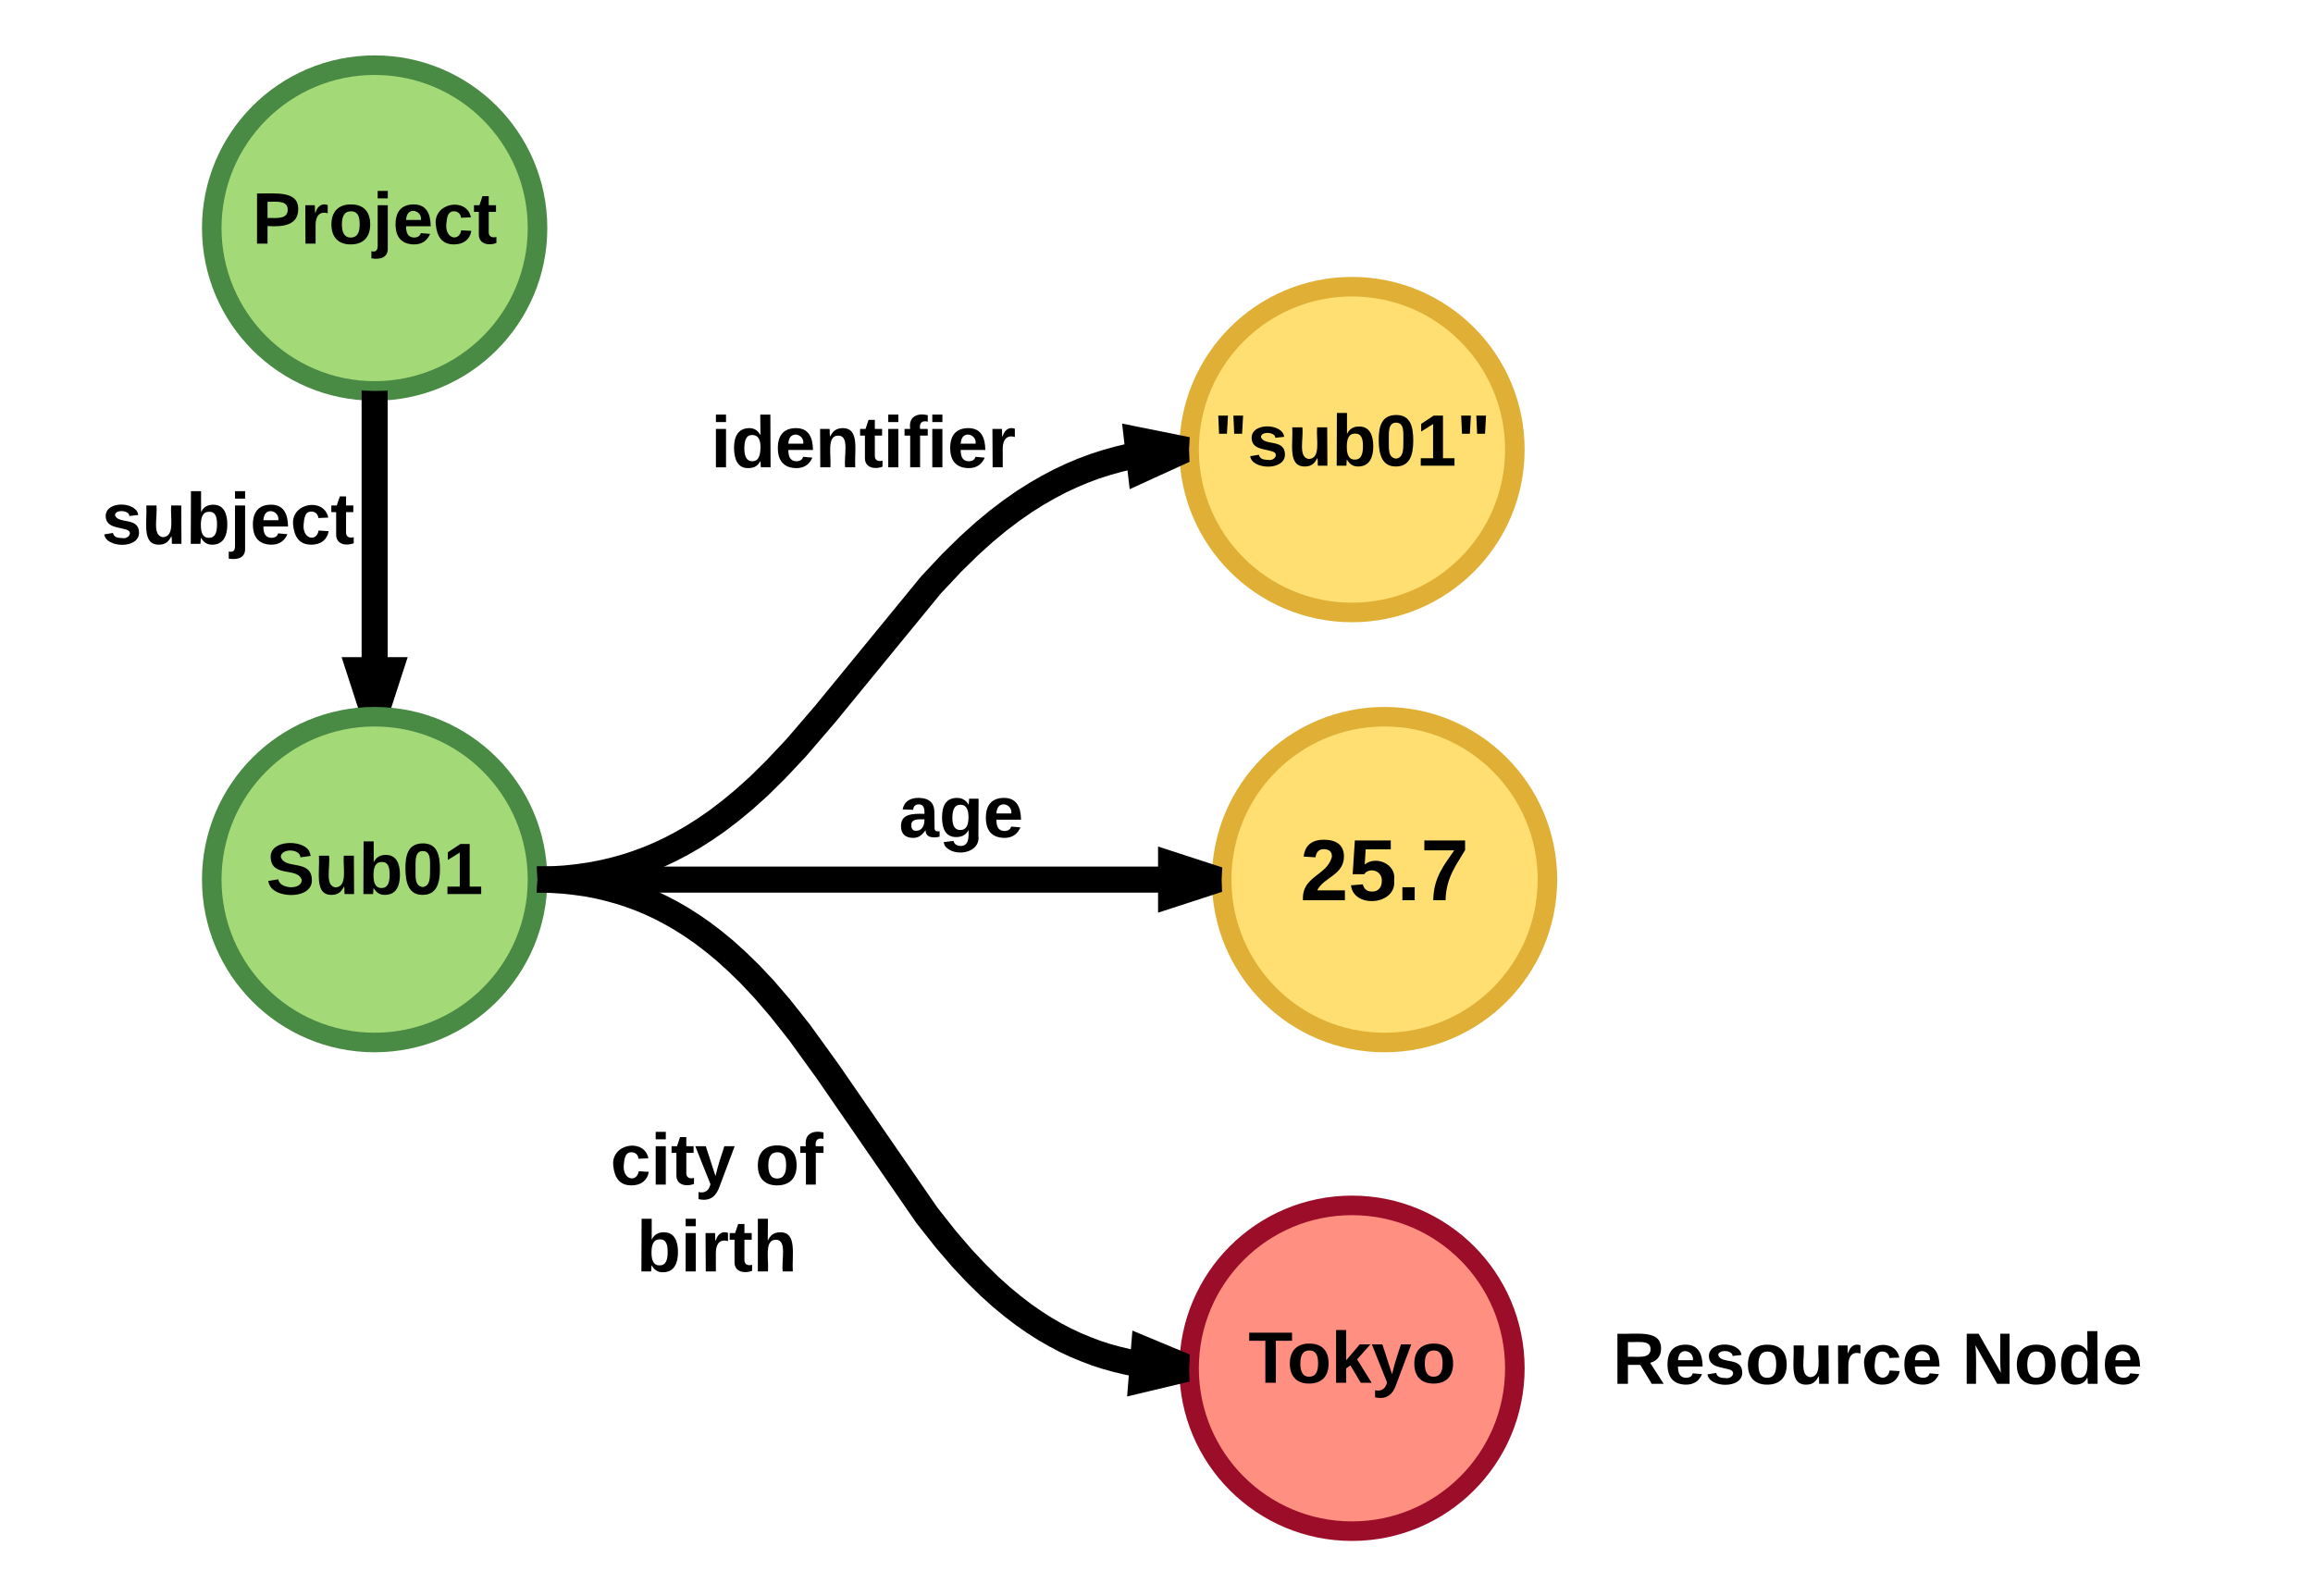 <svg xmlns="http://www.w3.org/2000/svg" xmlns:xlink="http://www.w3.org/1999/xlink" width="710" height="490"><g transform="translate(-10 -5)"><path d="M0 0h1360v1760H0z" fill="#fff"/><path d="M475 425c0 27.6-22.4 50-50 50-27.62 0-50-22.4-50-50s22.38-50 50-50c27.6 0 50 22.4 50 50z" stroke="#9b0d28" stroke-width="6" fill="#ff8f80"/><use xlink:href="#a" transform="matrix(1,0,0,1,379.997,380) translate(45 50.4)"/><path d="M380 402.5h90v45h-90z" fill="none"/><use xlink:href="#b" transform="matrix(1,0,0,1,384.997,407.5) translate(8.21 21.944)"/><path d="M175 75c0 27.6-22.4 50-50 50s-50-22.4-50-50 22.4-50 50-50 50 22.4 50 50z" stroke="#498a44" stroke-width="6" fill="#a3d977"/><use xlink:href="#a" transform="matrix(1,0,0,1,80,30) translate(45 50.4)"/><path d="M125 125v100" stroke="#000" stroke-width="8" fill="none"/><path d="M125 125h-4v-.2zm4 0h-4l3.6-.13.4-.05zM125 225l-4.64-14.27h9.28z"/><path d="M129.14 225.2L125 225l-3.6.13-.54.06-6-18.47h20.28z"/><path d="M80 43.33h90v63.34H80z" fill="none"/><use xlink:href="#c" transform="matrix(1,0,0,1,85,48.333) translate(2.407 31.444)"/><path d="M30 135h100v65H30z" fill="none"/><use xlink:href="#d" transform="matrix(1,0,0,1,35,140) translate(6.204 31.944)"/><path d="M175 275c0 27.6-22.4 50-50 50s-50-22.4-50-50 22.4-50 50-50 50 22.4 50 50z" stroke="#498a44" stroke-width="6" fill="#a3d977"/><use xlink:href="#a" transform="matrix(1,0,0,1,80,230) translate(45 50.4)"/><path d="M475 143c0 27.6-22.4 50-50 50s-50-22.4-50-50 22.4-50 50-50 50 22.4 50 50z" stroke="#e0b036" stroke-width="6" fill="#ffdf71"/><use xlink:href="#e" transform="matrix(1,0,0,1,380,98) translate(45 50.4)"/><path d="M175 275l4.35-.1 4.14-.25 3.95-.42 3.82-.56 3.7-.7 3.6-.85 3.52-.98 3.46-1.13 3.44-1.27 3.42-1.44 3.43-1.62 3.47-1.82 3.52-2.03 3.62-2.3 3.75-2.6 3.94-3 4.2-3.47 4.6-4.13 5.17-5.1 6.27-6.66 8.96-10.43 32.45-39.6 6.36-6.78 5.3-5.2 4.68-4.22 4.3-3.57 4.06-3.07 3.87-2.7 3.73-2.36 3.65-2.1 3.6-1.9 3.56-1.67 3.55-1.5 3.58-1.33 3.63-1.17 3.68-1.03 3.77-.9 3.9-.73 4-.58 4.18-.44 4.36-.27h.2" stroke="#000" stroke-width="8" fill="none"/><path d="M175.3 279l-.5.03.2-4.03v-.07zM373.75 143l-13.64 6.24-1.05-9.2z"/><path d="M375.2 139.2l-.2 3.8.13 3.6.02.16-18.38 8.4-2.33-20.14z"/><path d="M80 252.5h90v45H80z" fill="none"/><use xlink:href="#f" transform="matrix(1,0,0,1,85,257.5) translate(6.728 21.944)"/><path d="M225 111.5h100v65H225z" fill="none"/><use xlink:href="#g" transform="matrix(1,0,0,1,230,116.5) translate(-1.79 31.944)"/><path d="M380 121h90v45h-90z" fill="none"/><use xlink:href="#h" transform="matrix(1,0,0,1,385,126) translate(-2.531 21.944)"/><path d="M485 275c0 27.6-22.4 50-50 50-27.62 0-50-22.4-50-50s22.38-50 50-50c27.6 0 50 22.4 50 50z" stroke="#e0b036" stroke-width="6" fill="#ffdf71"/><use xlink:href="#e" transform="matrix(1,0,0,1,389.998,230) translate(45 50.4)"/><path d="M175 275h208.75" stroke="#000" stroke-width="8" fill="none"/><path d="M175 279h-.2l.2-4-.13-3.6-.05-.4h.18zM383.75 275l-14.27 4.64v-9.28z"/><path d="M385.18 271.26L385 275l.12 3.6.02.15-19.66 6.4v-20.3z"/><path d="M255 225h100v65H255z" fill="none"/><use xlink:href="#i" transform="matrix(1,0,0,1,260,230) translate(25.895 31.944)"/><path d="M390 230.5h90v90h-90z" fill="none"/><use xlink:href="#j" transform="matrix(1,0,0,1,394.998,235.5) translate(14.074 45.833)"/><path d="M175 275l4.08.08 3.88.25 3.7.4 3.57.5 3.45.67 3.34.8 3.27.9 3.2 1.04 3.16 1.18 3.13 1.3 3.1 1.48 3.14 1.64 3.16 1.82 3.2 2.04 3.28 2.27 3.37 2.57 3.52 2.9 3.7 3.35 3.98 3.88 4.35 4.63 4.93 5.74 5.97 7.55 8.6 11.9 30.4 44.1 5.97 7.56 4.93 5.73 4.35 4.62 3.97 3.9 3.7 3.33 3.52 2.9 3.38 2.58 3.27 2.27 3.2 2.04 3.15 1.82 3.13 1.64 3.13 1.47 3.14 1.3 3.16 1.2 3.2 1.03 3.27.9 3.35.8 3.44.66 3.57.52 3.7.4 3.9.24 4.06.08" stroke="#000" stroke-width="8" fill="none"/><path d="M175.32 271l-.32 4.1v-.1l-.13-3.6-.05-.43zM375 425l-14.6 3.48.75-9.24z"/><path d="M375.2 420.76L375 425l.12 3.6.06.47-19.2 4.58 1.62-20.22z"/><path d="M180 345h100v65H180z" fill="none"/><use xlink:href="#k" transform="matrix(1,0,0,1,185,350) translate(12.377 18.611)"/><use xlink:href="#l" transform="matrix(1,0,0,1,185,350) translate(56.759 18.611)"/><use xlink:href="#m" transform="matrix(1,0,0,1,185,350) translate(20.401 45.278)"/><path d="M500 393.33h200v63.34H500z" fill="none"/><g><use xlink:href="#n" transform="matrix(1,0,0,1,505,398.333) translate(0 31.444)"/><use xlink:href="#o" transform="matrix(1,0,0,1,505,398.333) translate(107.222 31.444)"/></g><defs><path d="M136-208V0H84v-208H4v-40h212v40h-80" id="p"/><path d="M110-194c64 0 96 36 96 99 0 64-35 99-97 99-61 0-95-36-95-99 0-62 34-99 96-99zm-1 164c35 0 45-28 45-65 0-40-10-65-43-65-34 0-45 26-45 65 0 36 10 65 43 65" id="q"/><path d="M147 0L96-86 75-71V0H25v-261h50v150l67-79h53l-66 74L201 0h-54" id="r"/><path d="M123 10C108 53 80 86 19 72V37c35 8 53-11 59-39L3-190h52l48 148c12-52 28-100 44-148h51" id="s"/><g id="b"><use transform="matrix(0.062,0,0,0.062,0,0)" xlink:href="#p"/><use transform="matrix(0.062,0,0,0.062,11.852,0)" xlink:href="#q"/><use transform="matrix(0.062,0,0,0.062,25.37,0)" xlink:href="#r"/><use transform="matrix(0.062,0,0,0.062,37.716,0)" xlink:href="#s"/><use transform="matrix(0.062,0,0,0.062,50.062,0)" xlink:href="#q"/></g><path d="M24-248c93 1 206-16 204 79-1 75-69 88-152 82V0H24v-248zm52 121c47 0 100 7 100-41 0-47-54-39-100-39v80" id="t"/><path d="M135-150c-39-12-60 13-60 57V0H25l-1-190h47c2 13-1 29 3 40 6-28 27-53 61-41v41" id="u"/><path d="M25-224v-37h50v37H25zM75 22c2 45-34 59-81 51V38c22 5 31-5 31-27v-201h50V22" id="v"/><path d="M185-48c-13 30-37 53-82 52C43 2 14-33 14-96s30-98 90-98c62 0 83 45 84 108H66c0 31 8 55 39 56 18 0 30-7 34-22zm-45-69c5-46-57-63-70-21-2 6-4 13-4 21h74" id="w"/><path d="M190-63c-7 42-38 67-86 67-59 0-84-38-90-98-12-110 154-137 174-36l-49 2c-2-19-15-32-35-32-30 0-35 28-38 64-6 74 65 87 74 30" id="x"/><path d="M115-3C79 11 28 4 28-45v-112H4v-33h27l15-45h31v45h36v33H77v99c-1 23 16 31 38 25v30" id="y"/><g id="c"><use transform="matrix(0.062,0,0,0.062,0,0)" xlink:href="#t"/><use transform="matrix(0.062,0,0,0.062,14.815,0)" xlink:href="#u"/><use transform="matrix(0.062,0,0,0.062,23.457,0)" xlink:href="#q"/><use transform="matrix(0.062,0,0,0.062,36.975,0)" xlink:href="#v"/><use transform="matrix(0.062,0,0,0.062,43.148,0)" xlink:href="#w"/><use transform="matrix(0.062,0,0,0.062,55.494,0)" xlink:href="#x"/><use transform="matrix(0.062,0,0,0.062,67.84,0)" xlink:href="#y"/></g><path d="M137-138c1-29-70-34-71-4 15 46 118 7 119 86 1 83-164 76-172 9l43-7c4 19 20 25 44 25 33 8 57-30 24-41C81-84 22-81 20-136c-2-80 154-74 161-7" id="z"/><path d="M85 4C-2 5 27-109 22-190h50c7 57-23 150 33 157 60-5 35-97 40-157h50l1 190h-47c-2-12 1-28-3-38-12 25-28 42-61 42" id="A"/><path d="M135-194c52 0 70 43 70 98 0 56-19 99-73 100-30 1-46-15-58-35L72 0H24l1-261h50v104c11-23 29-37 60-37zM114-30c31 0 40-27 40-66 0-37-7-63-39-63s-41 28-41 65c0 36 8 64 40 64" id="B"/><g id="d"><use transform="matrix(0.062,0,0,0.062,0,0)" xlink:href="#z"/><use transform="matrix(0.062,0,0,0.062,12.346,0)" xlink:href="#A"/><use transform="matrix(0.062,0,0,0.062,25.864,0)" xlink:href="#B"/><use transform="matrix(0.062,0,0,0.062,39.383,0)" xlink:href="#v"/><use transform="matrix(0.062,0,0,0.062,45.556,0)" xlink:href="#w"/><use transform="matrix(0.062,0,0,0.062,57.901,0)" xlink:href="#x"/><use transform="matrix(0.062,0,0,0.062,70.247,0)" xlink:href="#y"/></g><path d="M169-182c-1-43-94-46-97-3 18 66 151 10 154 114 3 95-165 93-204 36-6-8-10-19-12-30l50-8c3 46 112 56 116 5-17-69-150-10-154-114-4-87 153-88 188-35 5 8 8 18 10 28" id="C"/><path d="M101-251c68 0 84 54 84 127C185-50 166 4 99 4S15-52 14-124c-1-75 17-127 87-127zm-1 216c37-5 36-46 36-89s4-89-36-89c-39 0-36 45-36 89 0 43-3 85 36 89" id="D"/><path d="M23 0v-37h61v-169l-59 37v-38l62-41h46v211h57V0H23" id="E"/><g id="f"><use transform="matrix(0.062,0,0,0.062,0,0)" xlink:href="#C"/><use transform="matrix(0.062,0,0,0.062,14.815,0)" xlink:href="#A"/><use transform="matrix(0.062,0,0,0.062,28.333,0)" xlink:href="#B"/><use transform="matrix(0.062,0,0,0.062,41.852,0)" xlink:href="#D"/><use transform="matrix(0.062,0,0,0.062,54.198,0)" xlink:href="#E"/></g><path d="M25-224v-37h50v37H25zM25 0v-190h50V0H25" id="F"/><path d="M88-194c31-1 46 15 58 34l-1-101h50l1 261h-48c-2-10 0-23-3-31C134-8 116 4 84 4 32 4 16-41 15-95c0-56 19-97 73-99zm17 164c33 0 40-30 41-66 1-37-9-64-41-64s-38 30-39 65c0 43 13 65 39 65" id="G"/><path d="M135-194c87-1 58 113 63 194h-50c-7-57 23-157-34-157-59 0-34 97-39 157H25l-1-190h47c2 12-1 28 3 38 12-26 28-41 61-42" id="H"/><path d="M121-226c-27-7-43 5-38 36h38v33H83V0H34v-157H6v-33h28c-9-59 32-81 87-68v32" id="I"/><g id="g"><use transform="matrix(0.062,0,0,0.062,0,0)" xlink:href="#F"/><use transform="matrix(0.062,0,0,0.062,6.173,0)" xlink:href="#G"/><use transform="matrix(0.062,0,0,0.062,19.691,0)" xlink:href="#w"/><use transform="matrix(0.062,0,0,0.062,32.037,0)" xlink:href="#H"/><use transform="matrix(0.062,0,0,0.062,45.556,0)" xlink:href="#y"/><use transform="matrix(0.062,0,0,0.062,52.901,0)" xlink:href="#F"/><use transform="matrix(0.062,0,0,0.062,59.074,0)" xlink:href="#I"/><use transform="matrix(0.062,0,0,0.062,66.42,0)" xlink:href="#F"/><use transform="matrix(0.062,0,0,0.062,72.593,0)" xlink:href="#w"/><use transform="matrix(0.062,0,0,0.062,84.938,0)" xlink:href="#u"/></g><path d="M142-158h-39l-4-90h48zm-75 0H28l-4-90h48" id="J"/><g id="h"><use transform="matrix(0.062,0,0,0.062,0,0)" xlink:href="#J"/><use transform="matrix(0.062,0,0,0.062,10.494,0)" xlink:href="#z"/><use transform="matrix(0.062,0,0,0.062,22.84,0)" xlink:href="#A"/><use transform="matrix(0.062,0,0,0.062,36.358,0)" xlink:href="#B"/><use transform="matrix(0.062,0,0,0.062,49.877,0)" xlink:href="#D"/><use transform="matrix(0.062,0,0,0.062,62.222,0)" xlink:href="#E"/><use transform="matrix(0.062,0,0,0.062,74.568,0)" xlink:href="#J"/></g><path d="M133-34C117-15 103 5 69 4 32 3 11-16 11-54c-1-60 55-63 116-61 1-26-3-47-28-47-18 1-26 9-28 27l-52-2c7-38 36-58 82-57s74 22 75 68l1 82c-1 14 12 18 25 15v27c-30 8-71 5-69-32zm-48 3c29 0 43-24 42-57-32 0-66-3-65 30 0 17 8 27 23 27" id="K"/><path d="M195-6C206 82 75 100 31 46c-4-6-6-13-8-21l49-6c3 16 16 24 34 25 40 0 42-37 40-79-11 22-30 35-61 35-53 0-70-43-70-97 0-56 18-96 73-97 30 0 46 14 59 34l2-30h47zm-90-29c32 0 41-27 41-63 0-35-9-62-40-62-32 0-39 29-40 63 0 36 9 62 39 62" id="L"/><g id="i"><use transform="matrix(0.062,0,0,0.062,0,0)" xlink:href="#K"/><use transform="matrix(0.062,0,0,0.062,12.346,0)" xlink:href="#L"/><use transform="matrix(0.062,0,0,0.062,25.864,0)" xlink:href="#w"/></g><path d="M182-182c0 78-84 86-111 141h115V0H12c-6-101 99-100 120-180 1-22-12-31-33-32-23 0-32 14-35 34l-49-3c5-45 32-70 84-70 51 0 83 22 83 69" id="M"/><path d="M139-81c0-46-55-55-73-27H18l9-140h149v37H72l-4 63c44-38 133-4 122 66C201 21 21 35 11-62l49-4c5 18 15 30 39 30 26 0 40-18 40-45" id="N"/><path d="M24 0v-54h51V0H24" id="O"/><path d="M52 0c1-96 47-148 87-207H15v-41h169v40c-36 62-79 113-81 208H52" id="P"/><g id="j"><use transform="matrix(0.074,0,0,0.074,0,0)" xlink:href="#M"/><use transform="matrix(0.074,0,0,0.074,14.815,0)" xlink:href="#N"/><use transform="matrix(0.074,0,0,0.074,29.63,0)" xlink:href="#O"/><use transform="matrix(0.074,0,0,0.074,37.037,0)" xlink:href="#P"/></g><g id="k"><use transform="matrix(0.062,0,0,0.062,0,0)" xlink:href="#x"/><use transform="matrix(0.062,0,0,0.062,12.346,0)" xlink:href="#F"/><use transform="matrix(0.062,0,0,0.062,18.519,0)" xlink:href="#y"/><use transform="matrix(0.062,0,0,0.062,25.864,0)" xlink:href="#s"/></g><g id="l"><use transform="matrix(0.062,0,0,0.062,0,0)" xlink:href="#q"/><use transform="matrix(0.062,0,0,0.062,13.519,0)" xlink:href="#I"/></g><path d="M114-157C55-157 80-60 75 0H25v-261h50l-1 109c12-26 28-41 61-42 86-1 58 113 63 194h-50c-7-57 23-157-34-157" id="Q"/><g id="m"><use transform="matrix(0.062,0,0,0.062,0,0)" xlink:href="#B"/><use transform="matrix(0.062,0,0,0.062,13.519,0)" xlink:href="#F"/><use transform="matrix(0.062,0,0,0.062,19.691,0)" xlink:href="#u"/><use transform="matrix(0.062,0,0,0.062,28.333,0)" xlink:href="#y"/><use transform="matrix(0.062,0,0,0.062,35.679,0)" xlink:href="#Q"/></g><path d="M240-174c0 40-23 61-54 70L253 0h-59l-57-94H76V0H24v-248c93 4 217-23 216 74zM76-134c48-2 112 12 112-38 0-48-66-32-112-35v73" id="R"/><g id="n"><use transform="matrix(0.062,0,0,0.062,0,0)" xlink:href="#R"/><use transform="matrix(0.062,0,0,0.062,15.988,0)" xlink:href="#w"/><use transform="matrix(0.062,0,0,0.062,28.333,0)" xlink:href="#z"/><use transform="matrix(0.062,0,0,0.062,40.679,0)" xlink:href="#q"/><use transform="matrix(0.062,0,0,0.062,54.198,0)" xlink:href="#A"/><use transform="matrix(0.062,0,0,0.062,67.716,0)" xlink:href="#u"/><use transform="matrix(0.062,0,0,0.062,76.358,0)" xlink:href="#x"/><use transform="matrix(0.062,0,0,0.062,88.704,0)" xlink:href="#w"/></g><path d="M175 0L67-191c6 58 2 128 3 191H24v-248h59L193-55c-6-58-2-129-3-193h46V0h-61" id="S"/><g id="o"><use transform="matrix(0.062,0,0,0.062,0,0)" xlink:href="#S"/><use transform="matrix(0.062,0,0,0.062,15.988,0)" xlink:href="#q"/><use transform="matrix(0.062,0,0,0.062,29.506,0)" xlink:href="#G"/><use transform="matrix(0.062,0,0,0.062,43.025,0)" xlink:href="#w"/></g></defs></g></svg>